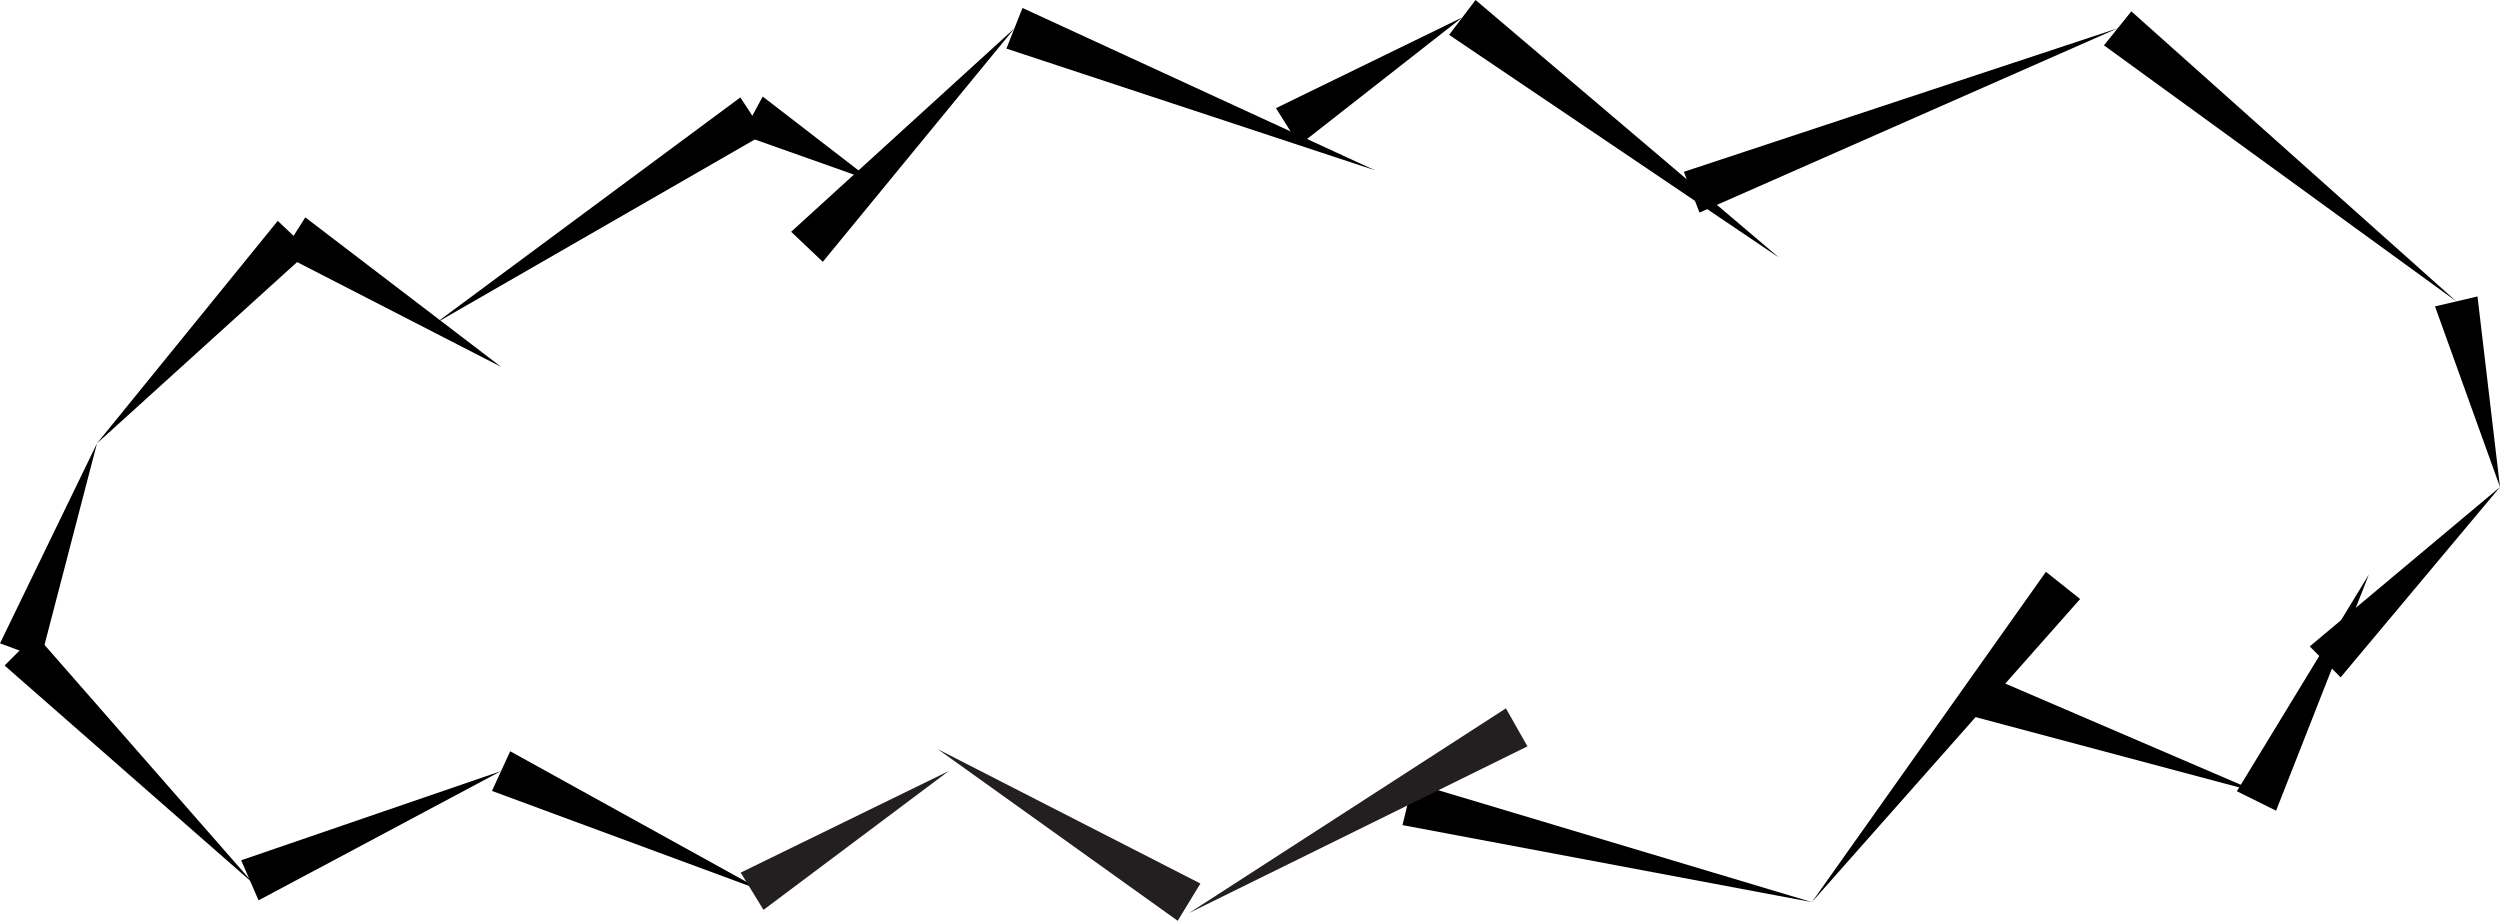 <svg id="cloud" xmlns="http://www.w3.org/2000/svg" viewBox="0 0 228.88 84.3">
  <title>cloudy</title>
  <g>
    <g>
      <line x1="1.84" y1="59.52" x2="23.23" y2="80.92"/>
      <polygon points="3.25 58.1 23.23 80.92 0.42 60.93 3.25 58.1"/>
    </g>
    <g>
      <line x1="22.88" y1="80.59" x2="45.88" y2="70.59"/>
      <polygon points="22.08 78.76 45.88 70.59 23.67 82.43 22.08 78.76"/>
    </g>
    <g>
      <line x1="26.88" y1="21.59" x2="45.88" y2="33.59"/>
      <polygon points="27.95 19.9 45.88 33.59 25.81 23.28 27.95 19.9"/>
    </g>
    <g>
      <line x1="68.88" y1="10.59" x2="39.88" y2="29.59"/>
      <polygon points="69.97 12.27 39.88 29.59 67.78 8.92 69.97 12.27"/>
    </g>
    <g>
      <line x1="45.88" y1="70.59" x2="69.88" y2="81.59"/>
      <polygon points="46.71 68.78 69.88 81.59 45.04 72.41 46.71 68.78"/>
    </g>
    <g>
      <line x1="68.88" y1="10.59" x2="79.88" y2="16.59"/>
      <polygon points="69.83 8.84 79.88 16.59 67.92 12.35 69.83 8.84"/>
    </g>
    <g>
      <line x1="73.88" y1="22.59" x2="92.88" y2="2.59"/>
      <polygon points="72.43 21.22 92.88 2.59 75.33 23.97 72.43 21.22"/>
    </g>
    <g>
      <line x1="92.88" y1="2.59" x2="125.88" y2="15.59"/>
      <polygon points="93.61 0.73 125.88 15.59 92.14 4.45 93.61 0.73"/>
    </g>
    <g>
      <line x1="117.88" y1="11.59" x2="133.88" y2="1.59"/>
      <polygon points="116.82 9.9 133.88 1.59 118.94 13.29 116.82 9.9"/>
    </g>
    <g>
      <line x1="133.88" y1="1.59" x2="162.88" y2="23.59"/>
      <polygon points="135.09 0 162.88 23.59 132.67 3.19 135.09 0"/>
    </g>
    <g>
      <line x1="128.88" y1="73.59" x2="165.88" y2="82.59"/>
      <polygon points="129.35 71.65 165.88 82.59 128.4 75.54 129.35 71.65"/>
    </g>
    <g>
      <line x1="188.88" y1="53.59" x2="165.88" y2="82.59"/>
      <polygon points="190.44 54.84 165.88 82.59 187.31 52.35 190.44 54.84"/>
    </g>
    <g>
      <line x1="154.88" y1="17.59" x2="193.88" y2="2.59"/>
      <polygon points="154.16 15.73 193.88 2.59 155.59 19.46 154.16 15.73"/>
    </g>
    <g>
      <line x1="180.88" y1="63.59" x2="206.88" y2="72.59"/>
      <polygon points="181.53 61.7 206.88 72.59 180.22 65.48 181.53 61.7"/>
    </g>
    <g>
      <line x1="193.88" y1="2.59" x2="224.88" y2="27.59"/>
      <polygon points="195.13 1.04 224.88 27.59 192.62 4.15 195.13 1.04"/>
    </g>
    <g>
      <line x1="206.58" y1="73.33" x2="216.88" y2="52.59"/>
      <polygon points="204.79 72.44 216.88 52.59 208.38 74.22 204.79 72.44"/>
    </g>
    <g>
      <line x1="224.88" y1="27.59" x2="228.88" y2="44.59"/>
      <polygon points="226.82 27.14 228.88 44.59 222.93 28.05 226.82 27.14"/>
    </g>
    <g>
      <line x1="212.88" y1="60.59" x2="228.88" y2="44.59"/>
      <polygon points="211.46 59.18 228.88 44.59 214.29 62.01 211.46 59.18"/>
    </g>
    <g>
      <line x1="1.88" y1="59.59" x2="8.88" y2="40.59"/>
      <polygon points="0 58.9 8.88 40.59 3.75 60.28 0 58.9"/>
    </g>
    <g>
      <line x1="26.88" y1="21.59" x2="8.88" y2="40.59"/>
      <polygon points="28.33 22.97 8.88 40.59 25.43 20.22 28.33 22.97"/>
    </g>
    <g>
      <line x1="68.86" y1="81.59" x2="86.86" y2="70.59"/>
      <polygon points="67.81 79.89 86.86 70.59 69.9 83.3 67.81 79.89" fill="#231f20"/>
    </g>
    <g>
      <line x1="108.86" y1="82.59" x2="85.86" y2="68.59"/>
      <polygon points="107.82 84.3 85.86 68.59 109.9 80.89 107.82 84.3" fill="#231f20"/>
    </g>
    <g>
      <line x1="138.86" y1="66.59" x2="108.86" y2="83.59"/>
      <polygon points="139.84 68.33 108.86 83.59 137.87 64.85 139.84 68.33" fill="#231f20"/>
    </g>
  </g>
</svg>
